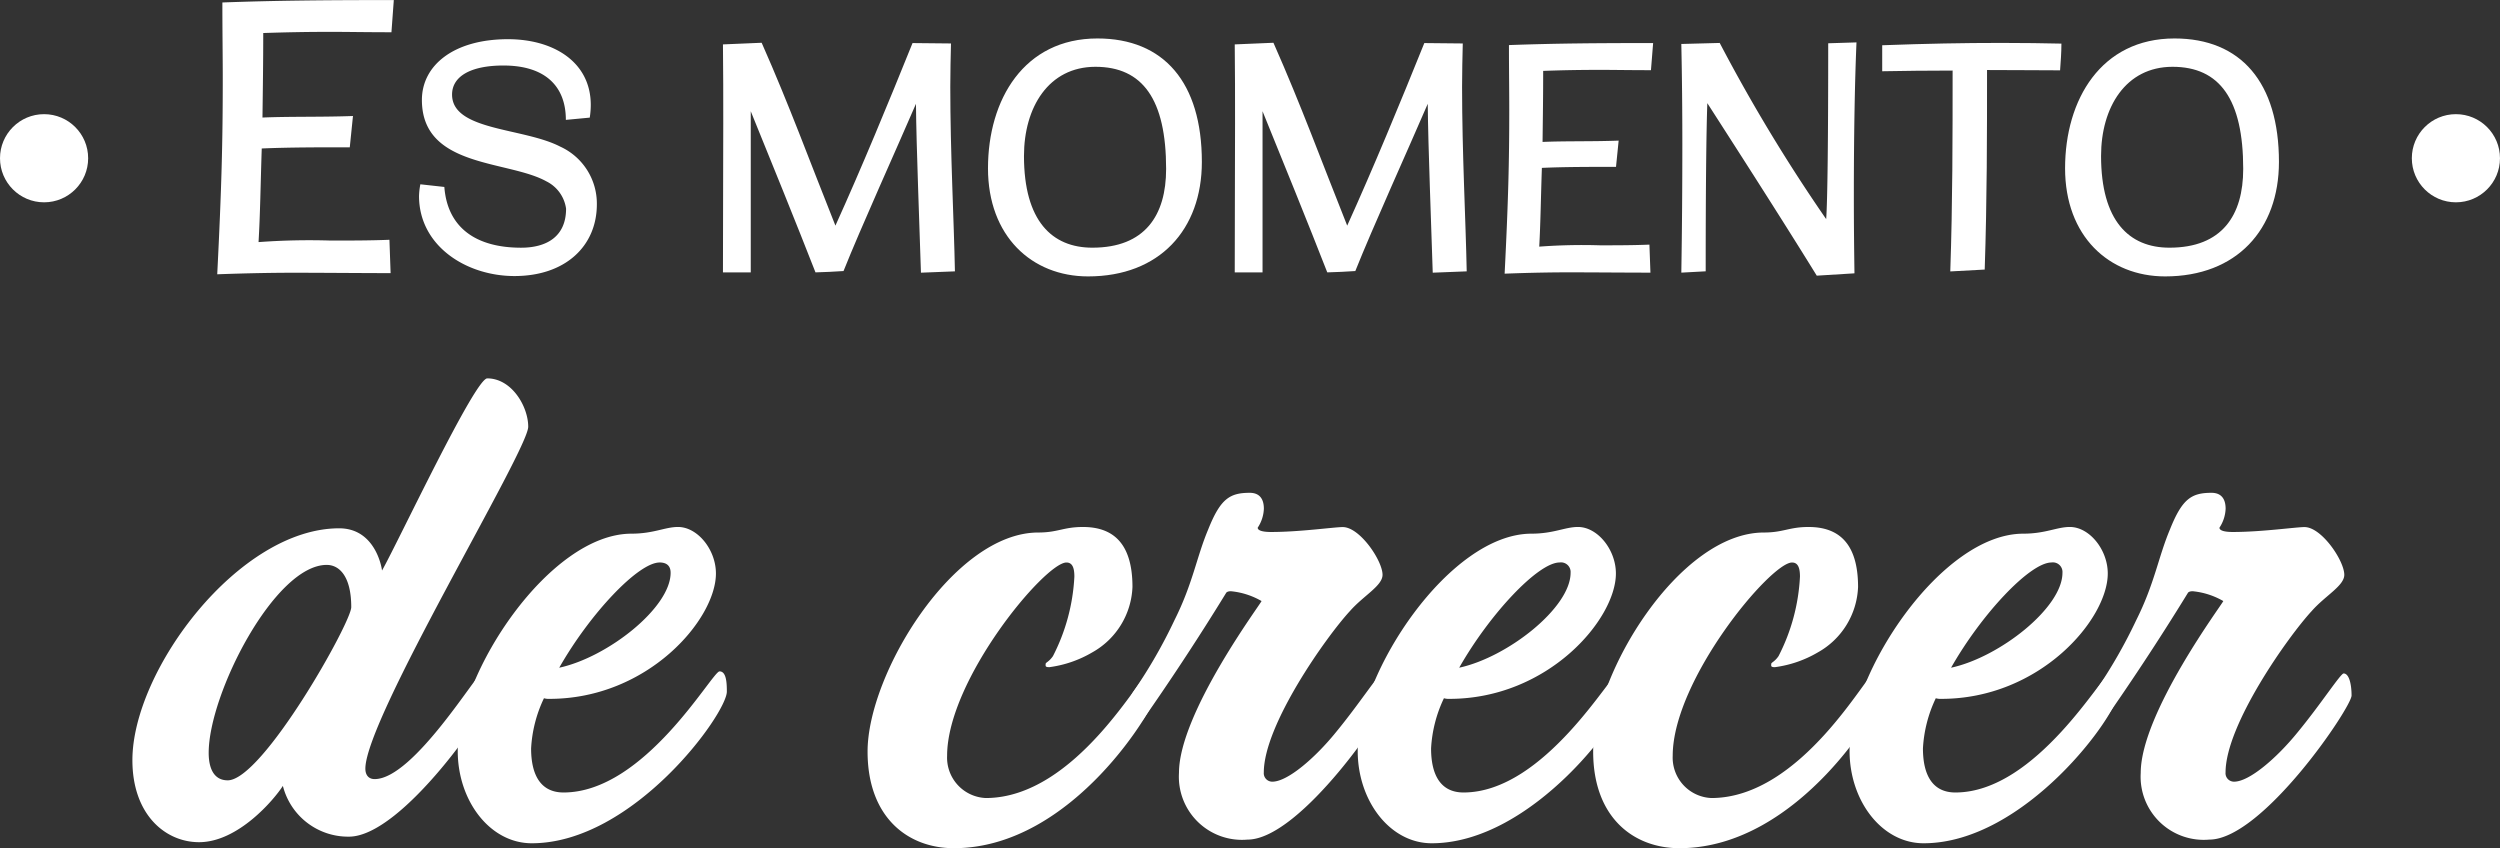 <svg xmlns="http://www.w3.org/2000/svg" width="161.874" height="54.92" viewBox="0 0 161.874 54.92"><rect x="0" y="0" width="161.874" height="54.92" fill="#333333" stroke="none"/><defs><style>.a{fill:#fff;}</style></defs><g transform="translate(-676.768 0)"><g transform="translate(690.833 0)"><path class="a" d="M177.859,689.441c-1.695,0-2.749-.025-3.934-.025-1.518,0-2.854.025-4.367.076,0,1.9-.025,3.57-.05,5.472,1.8-.076,3.878-.025,5.86-.1l-.207,2.027c-2.083,0-3.9,0-5.7.076-.076,2.285-.1,4.266-.207,6.062a44.758,44.758,0,0,1,4.675-.1c1.261,0,2.542,0,3.8-.05l.076,2.159c-1.876,0-4.367-.025-6.269-.025-1.261,0-2.88.025-4.957.1.282-5.6.358-8.583.358-12.668,0-1.462-.025-3.006-.025-4.932,3.47-.126,6.6-.156,11.1-.156Z" transform="translate(-166.578 -687.353)"/><path class="a" d="M202,697.608c0-2.2-1.362-3.52-4.04-3.52-2.138,0-3.328.711-3.328,1.881,0,2.355,4.625,2.138,7,3.369a4.054,4.054,0,0,1,2.375,3.737c0,2.7-2.032,4.645-5.336,4.645-3.112,0-6.178-1.947-6.178-5.184a4.569,4.569,0,0,1,.086-.757l1.553.172c.2,2.638,2.053,3.934,4.967,3.934,1.644,0,2.915-.711,2.915-2.527a2.331,2.331,0,0,0-1.276-1.77c-2.486-1.382-8.059-.862-8.059-5.27,0-2.249,2.073-3.934,5.573-3.934,2.94,0,5.361,1.468,5.361,4.256a5.245,5.245,0,0,1-.066.822Z" transform="translate(-179.426 -689.846)"/><path class="a" d="M246.279,692.888c-.02.908-.045,1.836-.045,2.809,0,4.276.237,8.664.3,11.947l-2.2.086c-.086-2.875-.3-8.17-.323-10.934-1.256,2.915-3.586,8.059-4.69,10.828-.605.045-1.21.066-1.816.086-1.1-2.829-3.091-7.736-4.191-10.434V707.71h-1.8c0-3.46.02-6.591.02-9.617,0-1.75,0-3.46-.02-5.144l2.506-.106c1.816,4.105,3.091,7.625,4.776,11.841,1.684-3.717,3.434-7.953,4.993-11.821Z" transform="translate(-198.768 -690.074)"/><path class="a" d="M279.386,700.286c0,4.387-2.743,7.413-7.368,7.413-3.651,0-6.48-2.612-6.48-7,0-4.453,2.335-8.407,7.086-8.407C276.925,692.293,279.386,695.142,279.386,700.286Zm-11.518-.388c0,4.211,1.816,5.941,4.428,5.941,3.414,0,4.776-2.1,4.776-5.1,0-4.493-1.513-6.612-4.579-6.612C269.467,694.129,267.868,696.746,267.868,699.9Z" transform="translate(-215.631 -689.802)"/><path class="a" d="M311.989,692.888c-.02.908-.045,1.836-.045,2.809,0,4.276.237,8.664.3,11.947l-2.2.086c-.086-2.875-.3-8.17-.323-10.934-1.256,2.915-3.586,8.059-4.69,10.828-.605.045-1.21.066-1.816.086-1.1-2.829-3.091-7.736-4.191-10.434V707.71h-1.8c0-3.46.02-6.591.02-9.617,0-1.75,0-3.46-.02-5.144l2.506-.106c1.816,4.105,3.091,7.625,4.776,11.841,1.684-3.717,3.434-7.953,4.993-11.821Z" transform="translate(-231.34 -690.074)"/><path class="a" d="M341.344,694.643c-1.427,0-2.31-.02-3.308-.02-1.276,0-2.4.02-3.671.066,0,1.6-.02,3.006-.04,4.6,1.513-.066,3.263-.02,4.927-.086l-.171,1.7c-1.75,0-3.283,0-4.8.066-.066,1.921-.086,3.586-.171,5.1a37.3,37.3,0,0,1,3.934-.086c1.059,0,2.138,0,3.2-.045l.066,1.815c-1.578,0-3.671-.02-5.27-.02-1.059,0-2.421.02-4.171.086.237-4.71.3-7.217.3-10.651,0-1.231-.02-2.527-.02-4.15,2.915-.106,5.552-.131,9.335-.131Z" transform="translate(-248.51 -690.099)"/><path class="a" d="M365.9,692.8c-.106,2.506-.171,5.835-.171,9.92,0,1.947.02,3.611.04,5.033l-2.441.151c-2.441-3.954-5.532-8.75-7.086-11.17-.066,1.836-.106,5.4-.106,10.888l-1.578.086c.045-2.764.066-5.512.066-8.3,0-2.159-.02-4.322-.066-6.506l2.486-.066a108.642,108.642,0,0,0,6.894,11.408c.086-1.251.131-5.058.131-11.387Z" transform="translate(-259.758 -690.055)"/><path class="a" d="M384.756,707.659c.151-4.453.151-8.684.151-13.006-1.664,0-3.132.02-4.559.045v-1.684c2.915-.106,5.23-.151,7.716-.151,1.362,0,2.854.02,3.888.045,0,.585-.045,1.145-.086,1.73-1.276,0-2.895-.02-4.73-.02,0,4.216,0,8.382-.151,12.92Z" transform="translate(-272.541 -690.084)"/><path class="a" d="M417.676,700.286c0,4.387-2.743,7.413-7.368,7.413-3.651,0-6.48-2.612-6.48-7,0-4.453,2.335-8.407,7.086-8.407C415.21,692.293,417.676,695.142,417.676,700.286Zm-11.518-.388c0,4.211,1.816,5.941,4.428,5.941,3.414,0,4.776-2.1,4.776-5.1,0-4.493-1.513-6.612-4.579-6.612C407.757,694.129,406.158,696.746,406.158,699.9Z" transform="translate(-284.18 -689.802)"/></g><circle class="a" cx="2.854" cy="2.854" r="2.854" transform="translate(676.768 7.392)"/><circle class="a" cx="2.854" cy="2.854" r="2.854" transform="translate(832.933 7.392)"/><g transform="translate(685.336 24.499)"><path class="a" d="M170.587,537.492c0,.4.2.676.6.676,2.537,0,6.7-7.01,7.05-7.01.4,0,.555.676.555,1.427s-5.784,9.31-9.269,9.31a4.357,4.357,0,0,1-4.277-3.288c-.555.872-2.89,3.646-5.426,3.646-2.179,0-4.317-1.78-4.317-5.31,0-5.825,6.894-15.013,13.389-15.013,2.259,0,2.733,2.375,2.774,2.733,1.069-1.9,6.021-12.441,6.813-12.441,1.584,0,2.653,1.821,2.653,3.132C181.127,516.891,170.587,534.244,170.587,537.492Zm-2.5-13.193c-3.369,0-7.645,8.356-7.645,12.164,0,1.109.4,1.785,1.231,1.785,2.259,0,8-10.222,8-11.211C169.674,525.01,168.882,524.3,168.091,524.3Z" transform="translate(-155.498 -512.221)"/><path class="a" d="M202.069,551.781c-2.693,0-4.791-2.733-4.791-5.981,0-5.033,5.941-14.065,11.251-14.065,1.427,0,2.179-.434,3.011-.434,1.266,0,2.456,1.468,2.456,3.011,0,2.971-4.4,8.119-10.777,8.119a1.088,1.088,0,0,1-.358-.04,8.576,8.576,0,0,0-.832,3.248c0,1.745.635,2.854,2.1,2.854,5.27,0,9.627-7.842,10.1-7.842.434,0,.474.711.474,1.306C214.707,543.384,208.645,551.781,202.069,551.781Zm8.281-18.18c-1.387,0-4.519,3.328-6.5,6.813,3.132-.676,7.212-3.883,7.212-6.143C211.066,533.838,210.824,533.6,210.35,533.6Z" transform="translate(-176.208 -521.679)"/><path class="a" d="M255.486,552.1c-2.97,0-5.588-1.982-5.588-6.259,0-5.033,5.588-14.181,11.055-14.181,1.266,0,1.624-.358,2.89-.358,1.821,0,3.207.913,3.207,3.883a5.076,5.076,0,0,1-2.612,4.241,7.378,7.378,0,0,1-2.774.953c-.277,0-.237-.081-.237-.2s.2-.121.474-.515a12.608,12.608,0,0,0,1.387-5.149c0-.555-.121-.913-.514-.913-1.387,0-7.726,7.6-7.726,12.517a2.619,2.619,0,0,0,2.5,2.733c5.865,0,10.142-8.2,10.616-8.2s.474.913.474,1.387C268.638,542.749,263.252,552.1,255.486,552.1Z" transform="translate(-202.291 -521.679)"/><path class="a" d="M291.119,549.368a4.086,4.086,0,0,1-4.438-4.317c0-3.883,5.346-11.014,5.346-11.13a4.9,4.9,0,0,0-1.982-.635c-.156,0-.277.04-.318.121-1.942,3.167-3.883,6.062-5.27,8.044a.563.563,0,0,1-.434.318c-.358,0-.6-.474-.6-1.19a2.1,2.1,0,0,1,.358-.872,32.762,32.762,0,0,0,2.612-4.554c1.19-2.375,1.427-4.08,2.179-5.865.792-1.982,1.387-2.375,2.693-2.375.6,0,.913.358.913,1.029a2.38,2.38,0,0,1-.4,1.231c0,.156.237.277.872.277,1.861,0,4.08-.318,4.635-.318,1.109,0,2.577,2.179,2.577,3.091,0,.711-1.231,1.347-2.1,2.335-1.508,1.624-5.588,7.368-5.588,10.459a.548.548,0,0,0,.555.6c.988,0,2.774-1.543,4.12-3.207,1.5-1.821,2.774-3.8,2.97-3.8.358,0,.514.711.514,1.427C300.353,540.77,294.568,549.368,291.119,549.368Z" transform="translate(-218.911 -519.503)"/><path class="a" d="M317.619,551.781c-2.693,0-4.791-2.733-4.791-5.981,0-5.033,5.941-14.065,11.251-14.065,1.427,0,2.179-.434,3.011-.434,1.266,0,2.456,1.468,2.456,3.011,0,2.971-4.4,8.119-10.777,8.119a1.088,1.088,0,0,1-.358-.04,8.576,8.576,0,0,0-.832,3.248c0,1.745.635,2.854,2.1,2.854,5.27,0,9.627-7.842,10.1-7.842.434,0,.474.711.474,1.306C330.257,543.384,324.2,551.781,317.619,551.781ZM325.9,533.6c-1.387,0-4.519,3.328-6.5,6.813,3.132-.676,7.212-3.883,7.212-6.143A.623.623,0,0,0,325.9,533.6Z" transform="translate(-233.485 -521.679)"/><path class="a" d="M348.646,552.1c-2.97,0-5.588-1.982-5.588-6.259,0-5.033,5.588-14.181,11.055-14.181,1.266,0,1.624-.358,2.89-.358,1.821,0,3.207.913,3.207,3.883a5.076,5.076,0,0,1-2.612,4.241,7.379,7.379,0,0,1-2.774.953c-.277,0-.237-.081-.237-.2s.2-.121.474-.515a12.608,12.608,0,0,0,1.387-5.149c0-.555-.121-.913-.514-.913-1.387,0-7.726,7.6-7.726,12.517a2.619,2.619,0,0,0,2.5,2.733c5.86,0,10.142-8.2,10.616-8.2s.474.913.474,1.387C361.8,542.749,356.412,552.1,348.646,552.1Z" transform="translate(-248.469 -521.679)"/><path class="a" d="M380.769,551.781c-2.693,0-4.791-2.733-4.791-5.981,0-5.033,5.941-14.065,11.251-14.065,1.427,0,2.179-.434,3.011-.434,1.266,0,2.456,1.468,2.456,3.011,0,2.971-4.4,8.119-10.777,8.119a1.088,1.088,0,0,1-.358-.04,8.576,8.576,0,0,0-.832,3.248c0,1.745.635,2.854,2.1,2.854,5.27,0,9.627-7.842,10.1-7.842.434,0,.474.711.474,1.306C393.407,543.384,387.345,551.781,380.769,551.781Zm8.281-18.18c-1.387,0-4.519,3.328-6.5,6.813,3.132-.676,7.212-3.883,7.212-6.143A.623.623,0,0,0,389.05,533.6Z" transform="translate(-264.787 -521.679)"/><path class="a" d="M414.6,549.368a4.086,4.086,0,0,1-4.438-4.317c0-3.883,5.346-11.014,5.346-11.13a4.9,4.9,0,0,0-1.982-.635c-.156,0-.277.04-.318.121-1.942,3.167-3.883,6.062-5.27,8.044a.563.563,0,0,1-.434.318c-.358,0-.6-.474-.6-1.19a2.1,2.1,0,0,1,.358-.872,32.76,32.76,0,0,0,2.612-4.554c1.19-2.375,1.427-4.08,2.179-5.865.792-1.982,1.387-2.375,2.693-2.375.6,0,.913.358.913,1.029a2.38,2.38,0,0,1-.4,1.231c0,.156.237.277.872.277,1.861,0,4.08-.318,4.635-.318,1.109,0,2.577,2.179,2.577,3.091,0,.711-1.23,1.347-2.1,2.335-1.508,1.624-5.588,7.368-5.588,10.459a.548.548,0,0,0,.555.6c.988,0,2.774-1.543,4.12-3.207,1.5-1.821,2.774-3.8,2.97-3.8.358,0,.514.711.514,1.427C423.828,540.77,418.048,549.368,414.6,549.368Z" transform="translate(-280.119 -519.503)"/></g></g></svg>